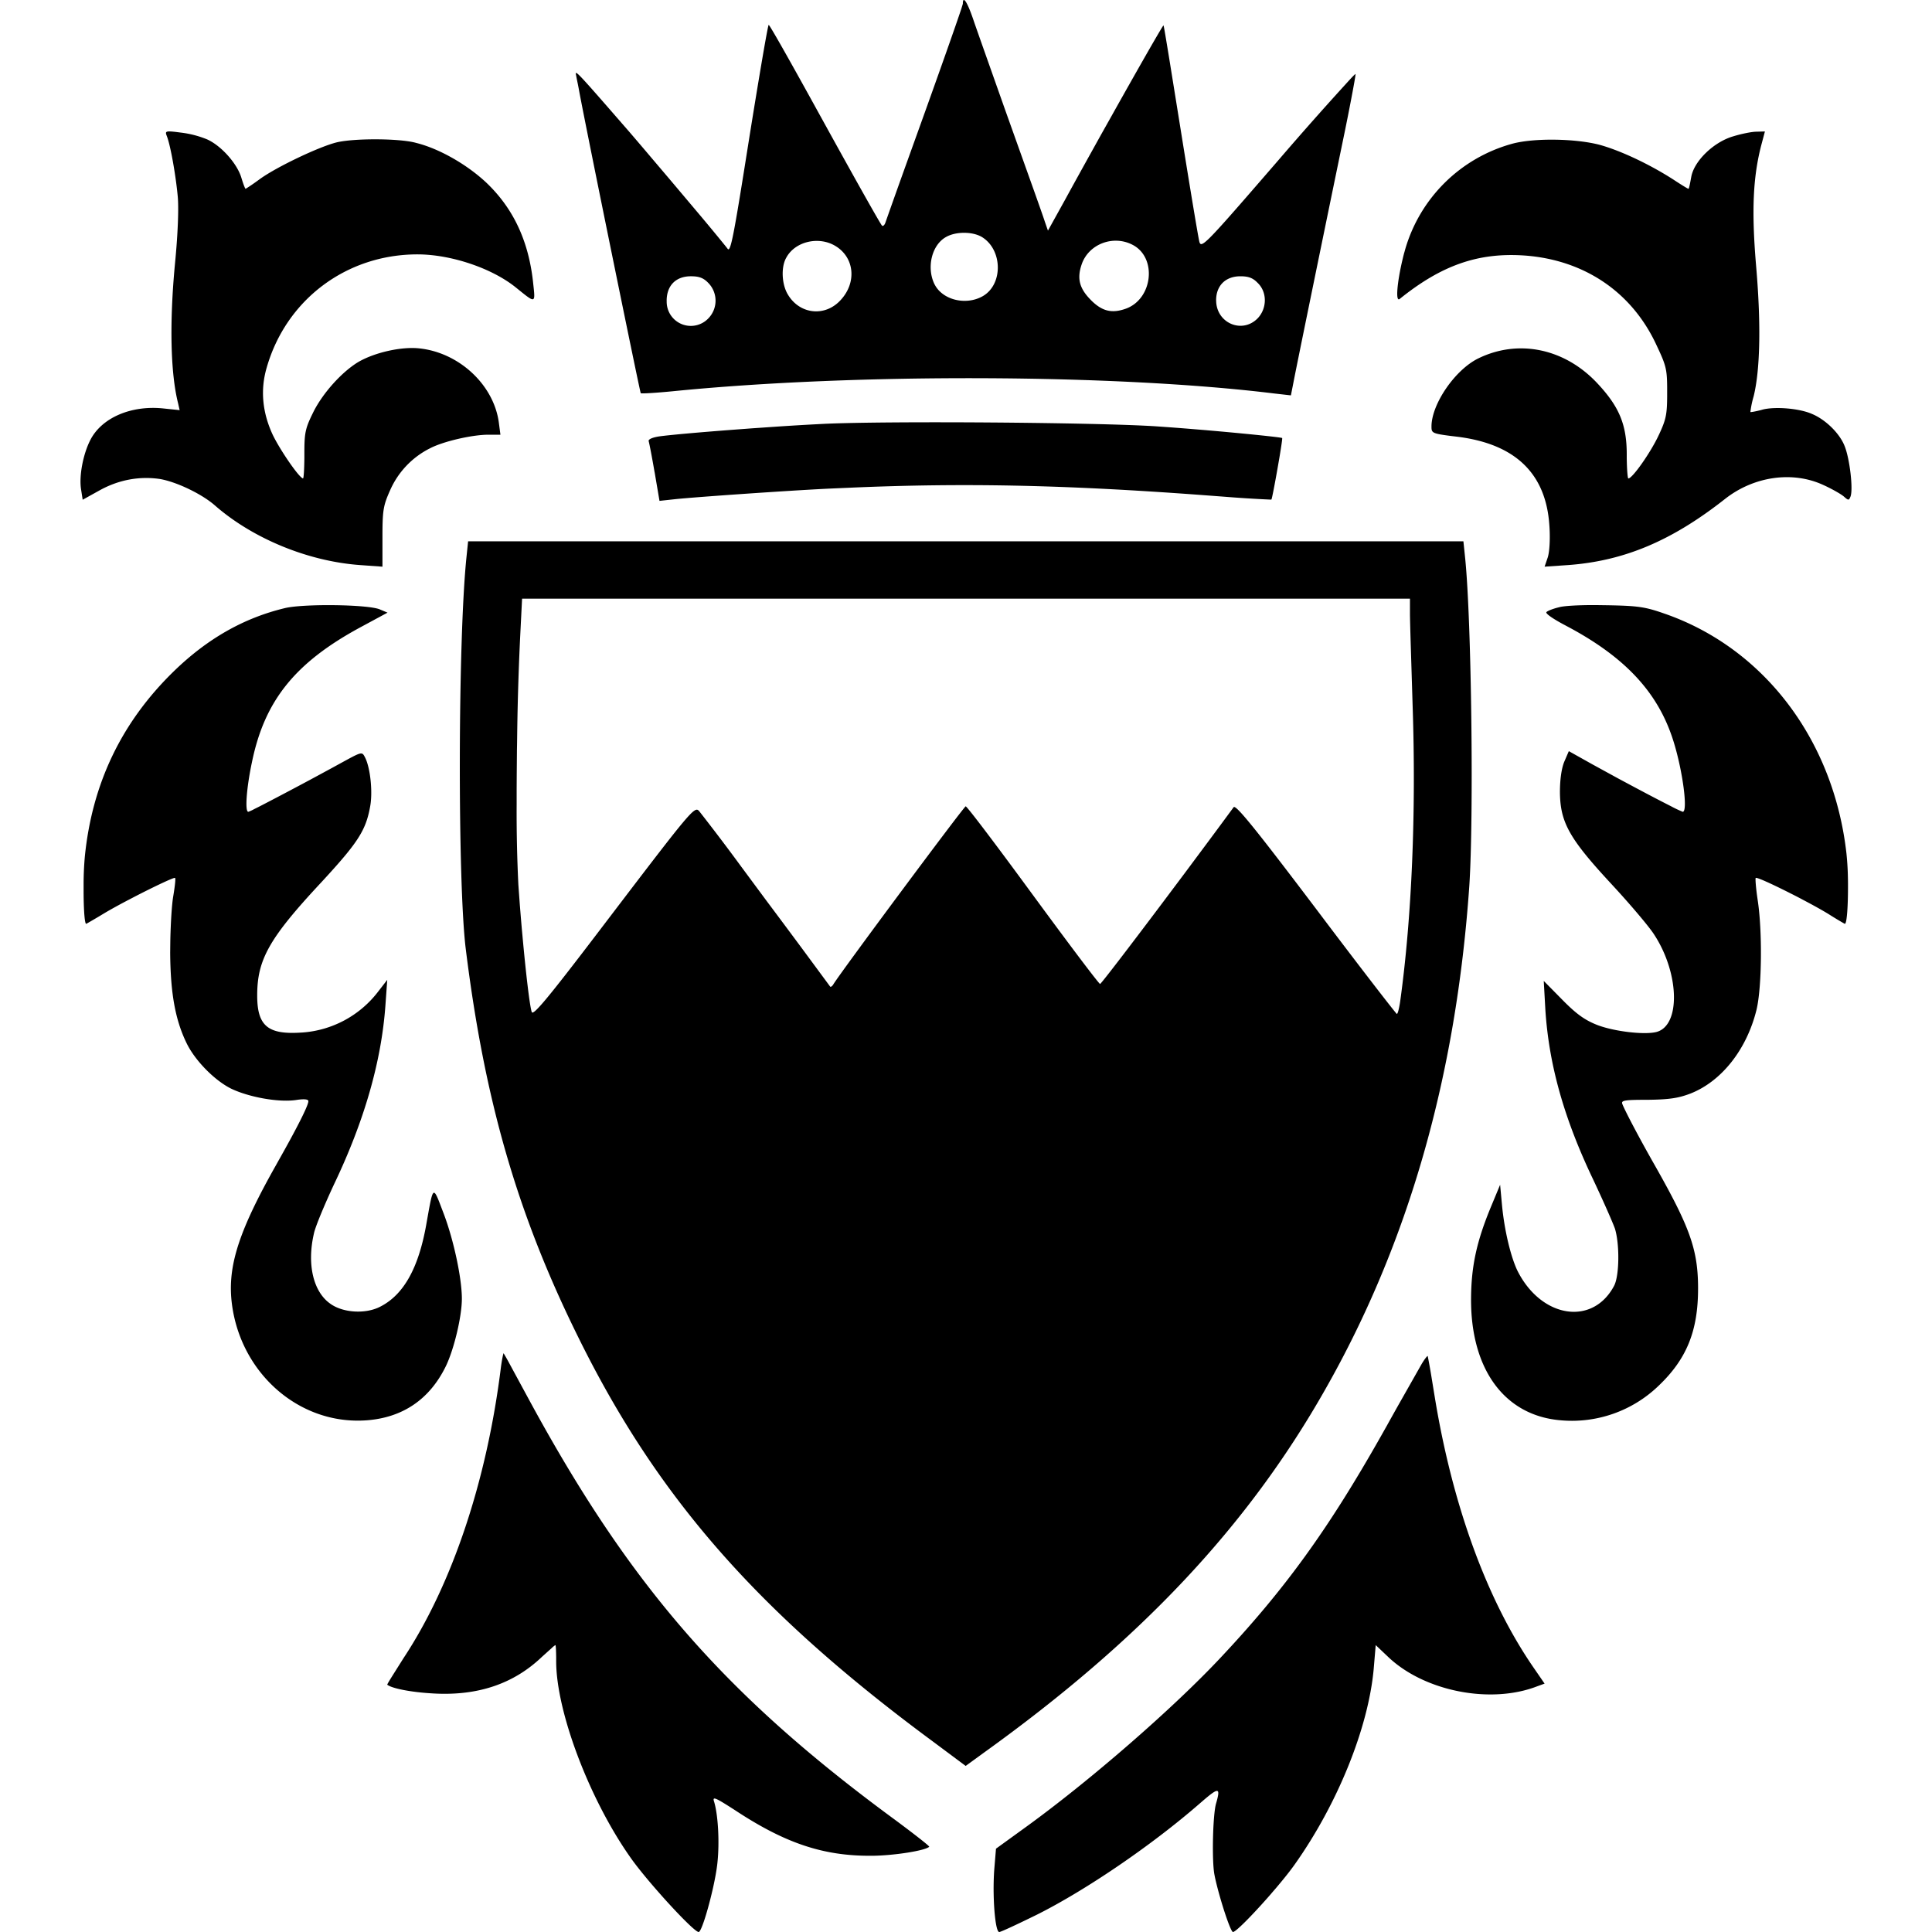 <svg xmlns="http://www.w3.org/2000/svg" width="48" height="48" viewBox="0 0 48 48" fill="currentColor"><path d="m32.072 9.823.047-.238.015-.077c.09-.465.535-2.636 1.023-5.01l.267-1.294.064-.319c.115-.58.196-1.028.19-1.045q-.003-.005-.053.044l-.049.05a86 86 0 0 0-1.825 2.058l-.494.57c-1.323 1.527-1.416 1.603-1.459 1.445l-.003-.013c-.033-.143-.233-1.347-.453-2.72l-.287-1.783c-.085-.52-.14-.852-.148-.86-.012-.012-.62 1.052-1.281 2.233l-.263.468-.244.439c-.237.426-.464.837-.654 1.185l-.429.774-.08-.231c-.02-.065-.122-.355-.27-.771l-.717-2.008-.607-1.716-.152-.433-.023-.068c-.155-.458-.265-.622-.265-.414v.005l-.035.115-.039.116c-.144.427-.482 1.383-.87 2.465l-.501 1.393c-.274.764-.462 1.297-.475 1.336-.02.064-.056.104-.083.091l-.004-.003c-.026-.013-.613-1.058-1.323-2.343l-.459-.832C19.557 1.39 19.12.618 19.098.618c-.02 0-.228 1.222-.469 2.722l-.139.873c-.276 1.73-.346 2.048-.41 1.971l-.033-.043a54 54 0 0 0-.714-.863l-.679-.805-.462-.544c-.213-.252-.408-.48-.56-.657l-.588-.675c-.73-.835-.764-.857-.73-.723.01.065.038.188.058.295l.023.125c.194 1.035 1.505 7.455 1.524 7.475q.004.003.033.004h.049c.13-.003.401-.022.708-.052 4.557-.455 11.014-.428 14.942.054zM8.933 14.038l.569.041v-.84c.003-.584.03-.7.194-1.067a2.12 2.12 0 0 1 .95-1.015l.034-.017c.32-.17 1.044-.34 1.458-.34h.295l-.04-.305c-.127-.937-.99-1.738-1.98-1.84-.443-.047-1.105.102-1.513.34-.406.246-.87.759-1.11 1.232l-.038.078c-.165.34-.189.466-.19.92v.151c-.003.29-.016.51-.034.51-.094-.013-.562-.692-.75-1.079-.26-.556-.314-1.12-.153-1.67.482-1.69 1.98-2.817 3.747-2.817.83 0 1.848.342 2.441.82l.144.116c.35.282.34.242.292-.196-.107-1.066-.495-1.887-1.177-2.532-.479-.445-1.155-.832-1.723-.975l-.037-.01c-.429-.108-1.526-.108-1.947-.006-.435.107-1.47.6-1.893.9l-.084.061a5 5 0 0 1-.285.193c-.014 0-.06-.122-.107-.278-.107-.353-.502-.794-.85-.95a2.5 2.5 0 0 0-.662-.17l-.109-.014c-.258-.03-.274-.014-.235.089l.002.006c.094.23.228.998.275 1.52l.003.04c.02.31-.005.885-.06 1.482l-.015.159c-.135 1.437-.11 2.691.078 3.438l.04.177-.394-.041c-.81-.088-1.546.23-1.827.787-.18.353-.281.896-.228 1.222l.04.258.415-.23c.475-.265.99-.36 1.5-.286.407.068 1.036.367 1.364.652.944.828 2.316 1.391 3.6 1.486m29.442.041.583-.04c1.398-.102 2.582-.605 3.9-1.643.717-.564 1.68-.7 2.443-.346l.044.02c.2.095.394.206.464.265l.027.024c.09.077.103.07.14-.024.068-.184-.02-.937-.146-1.25-.12-.312-.469-.658-.81-.8-.313-.14-.919-.188-1.228-.109l-.023.007c-.148.04-.275.06-.281.054a2.3 2.3 0 0 1 .08-.387c.16-.645.187-1.758.067-3.184l-.01-.12c-.109-1.32-.071-2.143.13-2.927l.094-.353-.207.006c-.116 0-.362.05-.56.109l-.023.007c-.48.14-.968.609-1.04 1.006l-.01.052c-.024.14-.048.245-.06.245-.014 0-.181-.102-.375-.23-.582-.374-1.285-.707-1.807-.856-.589-.163-1.646-.183-2.195-.034a3.82 3.82 0 0 0-2.667 2.647l-.012.044-.01.033-.02.078-.021.089c-.128.543-.177 1.054-.067.965 1.044-.842 1.954-1.154 3.085-1.08 1.479.102 2.663.89 3.279 2.193l.058.124c.194.415.22.533.223.958v.222c-.003.458-.03.583-.202.952l-.012.025c-.2.427-.65 1.066-.75 1.066-.018 0-.036-.22-.04-.51v-.088c0-.74-.187-1.188-.736-1.772-.81-.862-1.96-1.1-2.957-.61-.569.281-1.143 1.112-1.158 1.669v.035c.001.142.026.162.479.22l.143.017q2.177.262 2.306 2.2l.003.04c.02.31.001.625-.043.762zM23.22 7.067c-.207-.414-.073-.984.288-1.181.241-.136.65-.136.883 0 .529.319.536 1.208 0 1.486-.414.218-.977.075-1.17-.305m3.892.398-.017-.018c-.281-.285-.342-.53-.221-.882.174-.503.783-.734 1.265-.482.615.319.501 1.35-.174 1.588-.341.12-.58.064-.853-.206m-7.538-.147c-.15-.245-.173-.663-.05-.898l.01-.018c.22-.408.816-.543 1.23-.285.462.285.523.896.128 1.33-.388.435-1.024.367-1.318-.129m-3.012.156c0-.38.228-.61.603-.61.193 0 .306.037.422.156l.013.013a.63.63 0 0 1-.007.882.6.6 0 0 1-1.03-.44m13.65-.013c0-.367.235-.598.603-.598.194 0 .306.038.422.157l.013.013c.234.23.228.631-.007.876-.388.393-1.03.115-1.03-.448m-13.95 4.276.12.706.407-.044c.53-.054 2.737-.208 3.797-.26l.502-.022c2.84-.125 5.34-.072 8.717.177l.588.044a33 33 0 0 0 1.156.073h.012q.023 0 .024-.002c.013-.013.085-.39.151-.766l.05-.289c.043-.258.074-.465.066-.472-.017-.017-.796-.098-1.648-.174l-.25-.022-.28-.023a60 60 0 0 0-.753-.058l-.2-.014c-1.504-.098-6.677-.135-8.244-.062l-.155.008a72 72 0 0 0-.948.056l-.29.02-.247.017-.148.01-.493.037c-.816.062-1.545.126-1.82.164-.17.026-.275.072-.263.118l.002.007.002.009c.019.073.082.4.144.762m7.728 32.136.448-.326c3.895-2.797 6.551-5.62 8.478-9.015 2.075-3.645 3.259-7.793 3.587-12.53.112-1.708.055-6.549-.102-8.12l-.045-.434H11.63l-.04.387c-.214 2.057-.221 8.071-.02 9.727.468 3.781 1.284 6.599 2.79 9.646 1.967 3.992 4.463 6.843 8.82 10.06zm10.713-18.681-.002-.002c-.055-.052-.95-1.208-2.012-2.619l-.3-.396c-1.265-1.667-1.691-2.185-1.741-2.122l-.28.38c-.29.393-.61.822-.928 1.249l-.576.768c-.819 1.089-1.512 1.995-1.535 1.995-.026 0-.717-.914-1.56-2.062l-.394-.536c-.758-1.03-1.355-1.815-1.385-1.815-.04 0-3.085 4.094-3.286 4.42-.026.047-.066.074-.08.06l-.718-.973c-.25-.337-.548-.738-.868-1.165l-.613-.828a54 54 0 0 0-1.055-1.393l-.011-.012c-.105-.11-.233.044-2.108 2.505l-.437.574c-1.212 1.59-1.568 2.016-1.604 1.924-.05-.135-.148-.974-.232-1.902l-.017-.183-.007-.082-.014-.165-.01-.123-.017-.21-.03-.412-.007-.1a37 37 0 0 1-.042-1.981v-.382l.002-.362.003-.348.002-.256.003-.153.004-.294a69 69 0 0 1 .081-2.523l.04-.795H35.03v.385c.001.117.008.387.019.744l.048 1.553c.087 2.634-.02 5.22-.308 7.31l-.008.054c-.026.157-.055.273-.08.273m6.497 9.245c.703-.665.99-1.364.99-2.423v-.057c-.008-.923-.211-1.481-1.07-2.998l-.036-.063c-.355-.626-.679-1.24-.77-1.454l-.007-.019c-.031-.087.068-.1.639-.1l.07-.001c.48-.009.7-.045.987-.155.776-.306 1.399-1.1 1.64-2.084.133-.557.147-1.969.026-2.736l-.012-.084c-.032-.236-.047-.434-.035-.452.025-.022.387.143.799.35l.093.047q.12.06.241.124l.048.026c.24.126.466.251.626.349l.068.043c.185.115.334.201.34.201.052 0 .08-.468.078-.961v-.051l-.001-.077-.001-.051-.002-.088a7 7 0 0 0-.034-.516c-.314-2.804-2.027-5.078-4.476-5.947l-.075-.026c-.459-.16-.648-.185-1.41-.198l-.287-.004h-.057c-.375.001-.714.02-.828.052l-.036.009c-.133.034-.254.082-.285.113-.033.034.168.17.435.312l.092.049c1.426.76 2.234 1.628 2.613 2.799l.012.037c.234.74.368 1.765.234 1.765a3 3 0 0 1-.295-.14l-.137-.07c-.267-.136-.63-.328-1.01-.532l-.15-.08-.19-.104-.466-.255-.582-.326-.114.265c-.067.163-.107.441-.107.753.007.747.227 1.148 1.265 2.268l.092.1c.432.47.86.979.978 1.162.636.964.67 2.274.06 2.43-.3.075-1.05-.013-1.472-.176-.3-.119-.504-.263-.835-.596l-.49-.497.04.713c.087 1.364.462 2.702 1.185 4.215l.053.113.064.138c.203.437.38.846.425.971.12.38.114 1.175-.02 1.426-.529.998-1.8.808-2.396-.367-.167-.34-.328-1.004-.388-1.636l-.047-.509-.22.53c-.362.869-.496 1.486-.502 2.287-.014 1.765.83 2.92 2.228 3.035a3.1 3.1 0 0 0 2.422-.849m-32.085.849c.89-.068 1.552-.516 1.954-1.324.207-.414.408-1.25.408-1.697 0-.502-.2-1.446-.448-2.104l-.102-.268c-.176-.455-.179-.34-.34.56-.191 1.05-.552 1.699-1.114 1.997l-.023.012c-.362.19-.93.156-1.245-.075-.416-.294-.578-.965-.409-1.719l.007-.032c.04-.177.268-.72.496-1.209.756-1.581 1.177-3.054 1.278-4.44l.046-.644-.247.319a2.6 2.6 0 0 1-1.857.989l-.037.002c-.82.054-1.085-.165-1.09-.9v-.023c0-.89.294-1.419 1.599-2.817l.112-.122c.784-.856.981-1.166 1.085-1.7l.007-.038c.074-.367.007-.991-.127-1.242l-.013-.025c-.063-.116-.098-.094-.576.167l-.23.126-.314.17-.233.126-.283.151c-.385.205-.739.39-.97.509l-.13.065a1 1 0 0 1-.148.068c-.086 0-.048-.56.081-1.188l.006-.027c.311-1.539 1.068-2.486 2.694-3.367l.678-.366-.194-.082c-.301-.122-1.86-.142-2.342-.034-1.03.245-1.94.76-2.783 1.582-1.292 1.262-2.021 2.783-2.202 4.602a8 8 0 0 0-.03.642v.251l.001.112c.006.362.028.658.063.658h.002c.02-.01.146-.082.304-.176l.148-.089c.16-.095.38-.216.612-.337l.096-.05.096-.05.096-.049c.436-.221.835-.408.854-.389.017.012 0 .17-.031.369l-.016.1c-.032.188-.06.623-.07 1.056l-.001.066-.003.262c.007 1.018.127 1.69.422 2.281.214.42.682.896 1.09 1.1.435.21 1.165.346 1.606.285l.04-.006c.187-.026.275-.011.275.033v.01c-.015.127-.287.664-.75 1.483l-.055.099c-.9 1.593-1.181 2.45-1.109 3.31.16 1.805 1.66 3.156 3.366 3.027M17.358 48c.058 0 .207-.464.322-.947l.018-.076.019-.083c.049-.22.088-.435.106-.601l.003-.03c.052-.505.015-1.159-.08-1.486l-.007-.022c-.04-.129.034-.095.509.21 1.248.825 2.196 1.146 3.385 1.141h.047c.55-.007 1.312-.129 1.406-.224.013-.014-.368-.312-.844-.665-4.213-3.092-6.576-5.797-9.084-10.415l-.491-.906a6 6 0 0 0-.154-.273c-.007-.014-.04.142-.067.339-.348 2.817-1.21 5.403-2.422 7.236l-.274.435c-.084.134-.135.22-.128.224.119.093.598.186 1.122.215l.03.002c1.097.061 1.987-.238 2.69-.91l.247-.222a.5.5 0 0 1 .087-.07c.011 0 .018.132.02.305v.096c0 1.243.813 3.398 1.823 4.844l.03.043c.148.21.383.498.632.784l.043.049.043.049.077.087c.413.462.819.871.892.871m13.275 0c.069 0 .468-.406.86-.85l.077-.088.038-.045.058-.067.038-.044.057-.068c.16-.19.304-.372.405-.515 1.065-1.503 1.83-3.392 1.963-4.858l.05-.593.315.299c.897.849 2.536 1.174 3.694.726l.187-.068-.294-.427c-1.146-1.674-1.997-4.012-2.436-6.7l-.07-.428a15 15 0 0 0-.104-.584c-.012-.006-.082.081-.156.208l-.526.928c-.109.192-.225.4-.341.609l-.132.234c-1.324 2.341-2.397 3.82-3.997 5.522-1.178 1.256-3.252 3.062-4.871 4.23l-.703.509-.04.482c-.015.178-.02.38-.019.58l.001.049c.008.496.064.959.138.959h.006c.063-.013.472-.205.938-.434 1.231-.618 2.857-1.731 4.028-2.75l.064-.055c.413-.358.463-.354.363.007l-.012.042c-.08.278-.107 1.418-.04 1.764l.011.057c.105.496.386 1.369.45 1.369"/></svg>